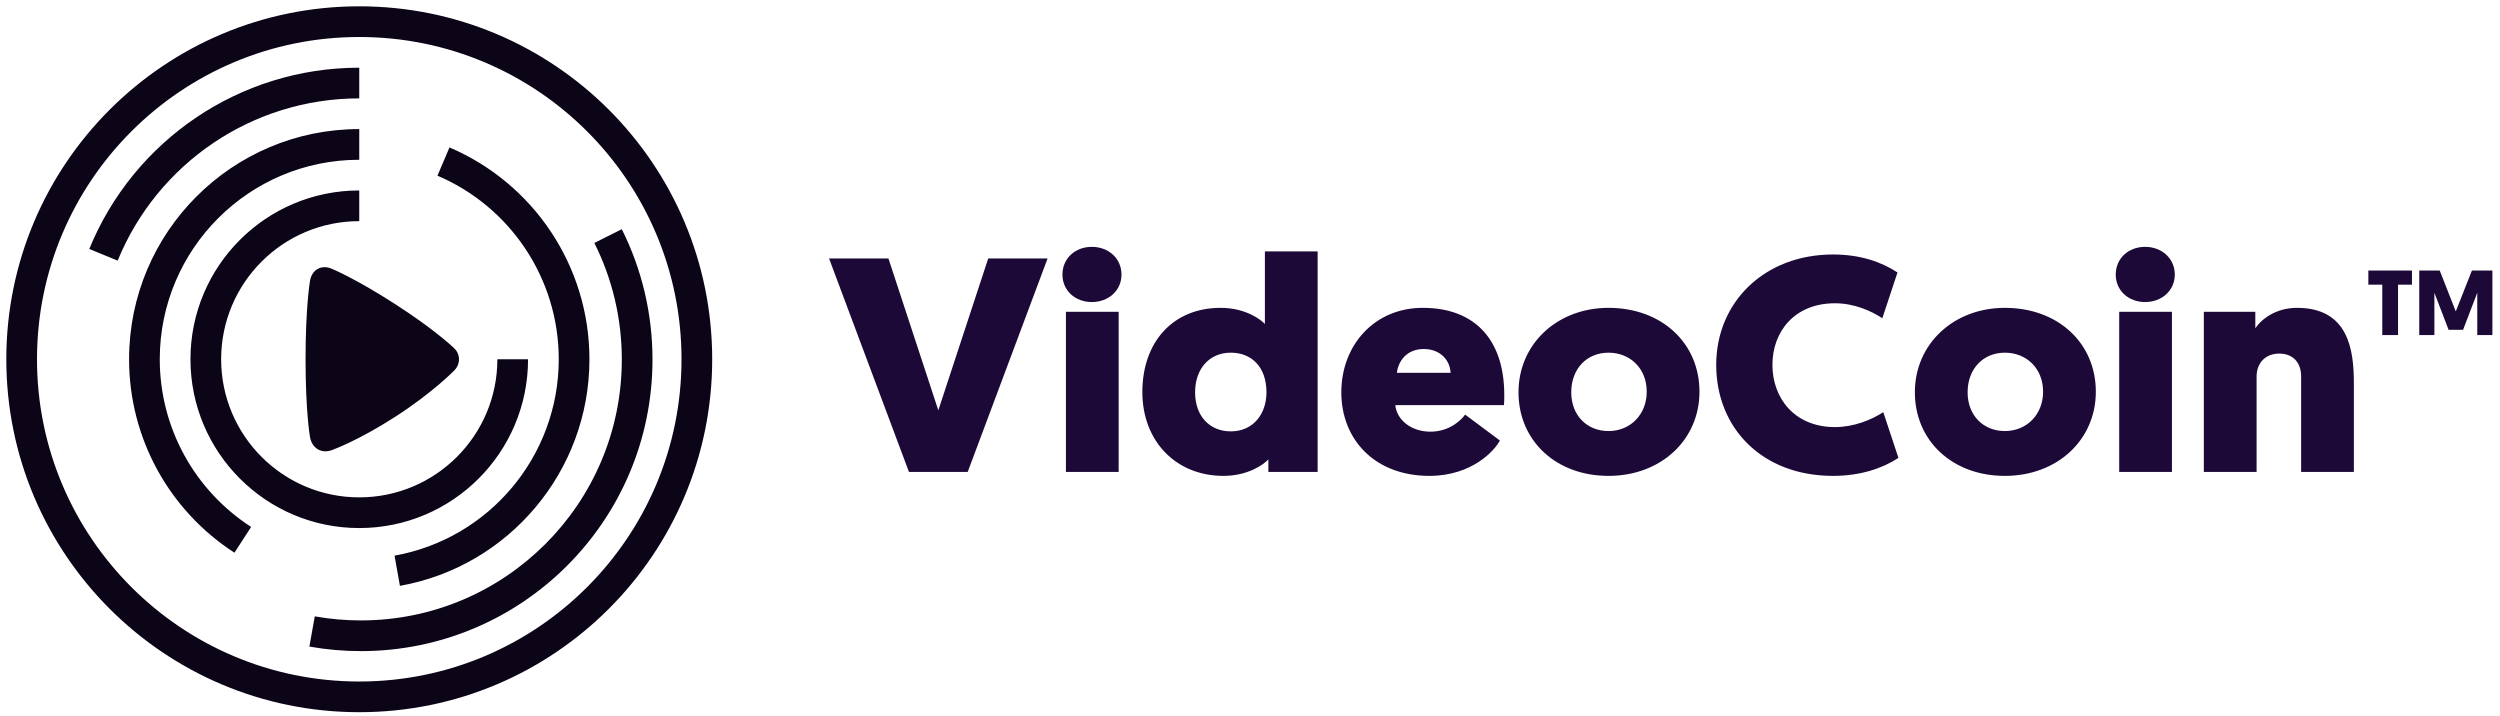 <svg xmlns="http://www.w3.org/2000/svg" viewBox="0 0 255 73">
  <g fill="none" fill-rule="evenodd" transform="translate(2.644 .644)">
    <path fill="#1C0937" d="M96.061,47.492 L104.211,25.717 L98.155,25.717 L93.065,41.208 L87.975,25.717 L81.919,25.717 L90.069,47.492 L96.061,47.492 Z M111.459,31.161 L106.08,31.161 L106.08,47.492 L111.459,47.492 L111.459,31.161 Z M108.721,30.165 C110.429,30.165 111.749,28.983 111.749,27.366 C111.749,25.717 110.429,24.535 108.721,24.535 C107.014,24.535 105.725,25.717 105.725,27.366 C105.725,28.983 107.014,30.165 108.721,30.165 Z M126.536,39.373 C126.536,36.791 125.022,35.329 122.896,35.329 C120.705,35.329 119.255,36.978 119.255,39.373 C119.255,41.799 120.737,43.355 122.896,43.355 C125.215,43.355 126.536,41.55 126.536,39.373 Z M126.729,47.492 L126.729,46.216 C126.246,46.745 124.635,47.896 122.155,47.896 C117.29,47.896 113.876,44.35 113.876,39.342 C113.876,34.271 116.968,30.756 121.865,30.756 C124.442,30.756 126.02,32.001 126.375,32.405 L126.375,25.002 L131.755,25.002 L131.755,47.492 L126.729,47.492 Z M150.761,40.679 L139.679,40.679 C139.808,42.141 141.258,43.386 143.255,43.386 C145.285,43.386 146.477,42.11 146.799,41.644 L150.342,44.288 C149.859,45.252 147.54,47.896 143.158,47.896 C137.585,47.896 134.171,44.194 134.171,39.373 C134.171,34.582 137.521,30.756 142.482,30.756 C147.862,30.756 150.793,34.085 150.793,39.653 C150.793,39.964 150.793,40.306 150.761,40.679 Z M142.579,34.956 C140.807,34.956 139.969,36.231 139.84,37.382 L145.317,37.382 C145.252,36.076 144.254,34.956 142.579,34.956 Z M152.243,39.373 C152.243,34.427 156.205,30.756 161.424,30.756 C166.868,30.756 170.702,34.365 170.702,39.311 C170.702,44.226 166.772,47.896 161.424,47.896 C156.044,47.896 152.243,44.288 152.243,39.373 Z M157.623,39.373 C157.623,41.737 159.234,43.323 161.424,43.323 C163.647,43.323 165.322,41.644 165.322,39.311 C165.322,36.915 163.615,35.329 161.424,35.329 C159.201,35.329 157.623,36.978 157.623,39.373 Z M184.329,47.896 C187.131,47.896 189.386,47.118 190.997,46.061 L189.451,41.395 C188.259,42.173 186.455,42.919 184.522,42.919 C180.398,42.919 178.143,39.964 178.143,36.573 C178.143,33.183 180.398,30.29 184.522,30.29 C186.455,30.29 188.162,31.036 189.354,31.814 L190.9,27.148 C189.29,26.09 187.131,25.313 184.329,25.313 C177.306,25.313 172.409,30.196 172.409,36.573 C172.409,42.981 177.048,47.896 184.329,47.896 Z M192.672,39.373 C192.672,34.427 196.635,30.756 201.853,30.756 C207.298,30.756 211.131,34.365 211.131,39.311 C211.131,44.226 207.201,47.896 201.853,47.896 C196.474,47.896 192.672,44.288 192.672,39.373 Z M198.052,39.373 C198.052,41.737 199.663,43.323 201.853,43.323 C204.076,43.323 205.751,41.644 205.751,39.311 C205.751,36.915 204.044,35.329 201.853,35.329 C199.631,35.329 198.052,36.978 198.052,39.373 Z M218.895,31.161 L213.515,31.161 L213.515,47.492 L218.895,47.492 L218.895,31.161 Z M216.157,30.165 C217.864,30.165 219.185,28.983 219.185,27.366 C219.185,25.717 217.864,24.535 216.157,24.535 C214.449,24.535 213.161,25.717 213.161,27.366 C213.161,28.983 214.449,30.165 216.157,30.165 Z M232.071,47.492 L237.45,47.492 L237.45,38.44 C237.45,35.111 236.935,30.756 231.652,30.756 C229.526,30.756 228.044,31.876 227.399,32.841 L227.399,31.161 L222.148,31.161 L222.148,47.492 L227.528,47.492 L227.528,37.755 C227.528,36.449 228.366,35.422 229.848,35.422 C231.136,35.422 232.071,36.231 232.071,37.755 L232.071,47.492 Z"/>
    <path fill="#1C0937" fill-rule="nonzero" d="M243.377,28.389 L241.956,28.389 L241.956,33.535 L240.348,33.535 L240.348,28.389 L238.927,28.389 L238.927,26.95 L243.377,26.95 L243.377,28.389 Z M248.588,32.999 L247.112,32.999 L245.663,29.217 L245.663,33.535 L244.12,33.535 L244.12,26.95 L246.208,26.95 L247.845,31.117 L249.492,26.95 L251.58,26.95 L251.58,33.535 L250.037,33.535 L250.037,29.217 L248.588,32.999 Z"/>
    <path fill="#0C0417" d="M36,72 C16.118,72 0,55.882 0,36 C0,16.118 16.118,0 36,0 C55.882,0 72,16.118 72,36 C72,55.882 55.882,72 36,72 Z M36,68.87 C54.153,68.87 68.87,54.153 68.87,36 C68.87,17.847 54.153,3.13 36,3.13 C17.847,3.13 3.13,17.847 3.13,36 C3.13,54.153 17.847,68.87 36,68.87 Z M30.913,65.306 L31.463,62.224 C33.006,62.5 34.579,62.639 36.171,62.639 C50.867,62.639 62.78,50.726 62.78,36.031 C62.78,31.843 61.813,27.797 59.98,24.136 L62.78,22.735 C64.829,26.828 65.91,31.354 65.91,36.031 C65.91,52.455 52.596,65.77 36.171,65.77 C34.395,65.77 32.637,65.614 30.913,65.306 Z M36,6.261 L36,9.391 C25.094,9.391 15.417,16.013 11.359,25.938 L8.462,24.753 C12.996,13.661 23.812,6.261 36,6.261 Z M40.149,59.113 L39.599,56.031 C49.231,54.313 56.348,45.897 56.348,36 C56.348,27.77 51.417,20.448 43.976,17.274 L45.204,14.395 C53.789,18.056 59.478,26.505 59.478,36 C59.478,47.421 51.268,57.129 40.149,59.113 Z M36,12.522 L36,15.652 C24.762,15.652 15.652,24.762 15.652,36 C15.652,42.993 19.205,49.376 24.971,53.103 L23.271,55.732 C16.623,51.434 12.522,44.066 12.522,36 C12.522,23.033 23.033,12.522 36,12.522 Z M36,18.783 L36,21.913 C28.22,21.913 21.913,28.22 21.913,36 C21.913,43.78 28.22,50.087 36,50.087 C43.78,50.087 50.087,43.78 50.087,36 L53.217,36 C53.217,45.509 45.509,53.217 36,53.217 C26.491,53.217 18.783,45.509 18.783,36 C18.783,26.491 26.491,18.783 36,18.783 Z M45.651,37.182 C45.651,37.182 43.508,39.391 39.695,41.851 C35.882,44.31 33.309,45.225 33.309,45.225 C32.169,45.718 31.111,45.074 30.957,43.81 C30.957,43.81 30.522,41.285 30.522,35.994 C30.522,30.702 30.959,28.129 30.959,28.129 C31.102,26.865 32.148,26.272 33.273,26.803 C33.273,26.803 35.656,27.789 39.695,30.395 C43.735,33.001 45.609,34.807 45.609,34.807 C46.348,35.442 46.362,36.513 45.651,37.182 Z" transform="translate(-2)"/>
  </g>
</svg>
